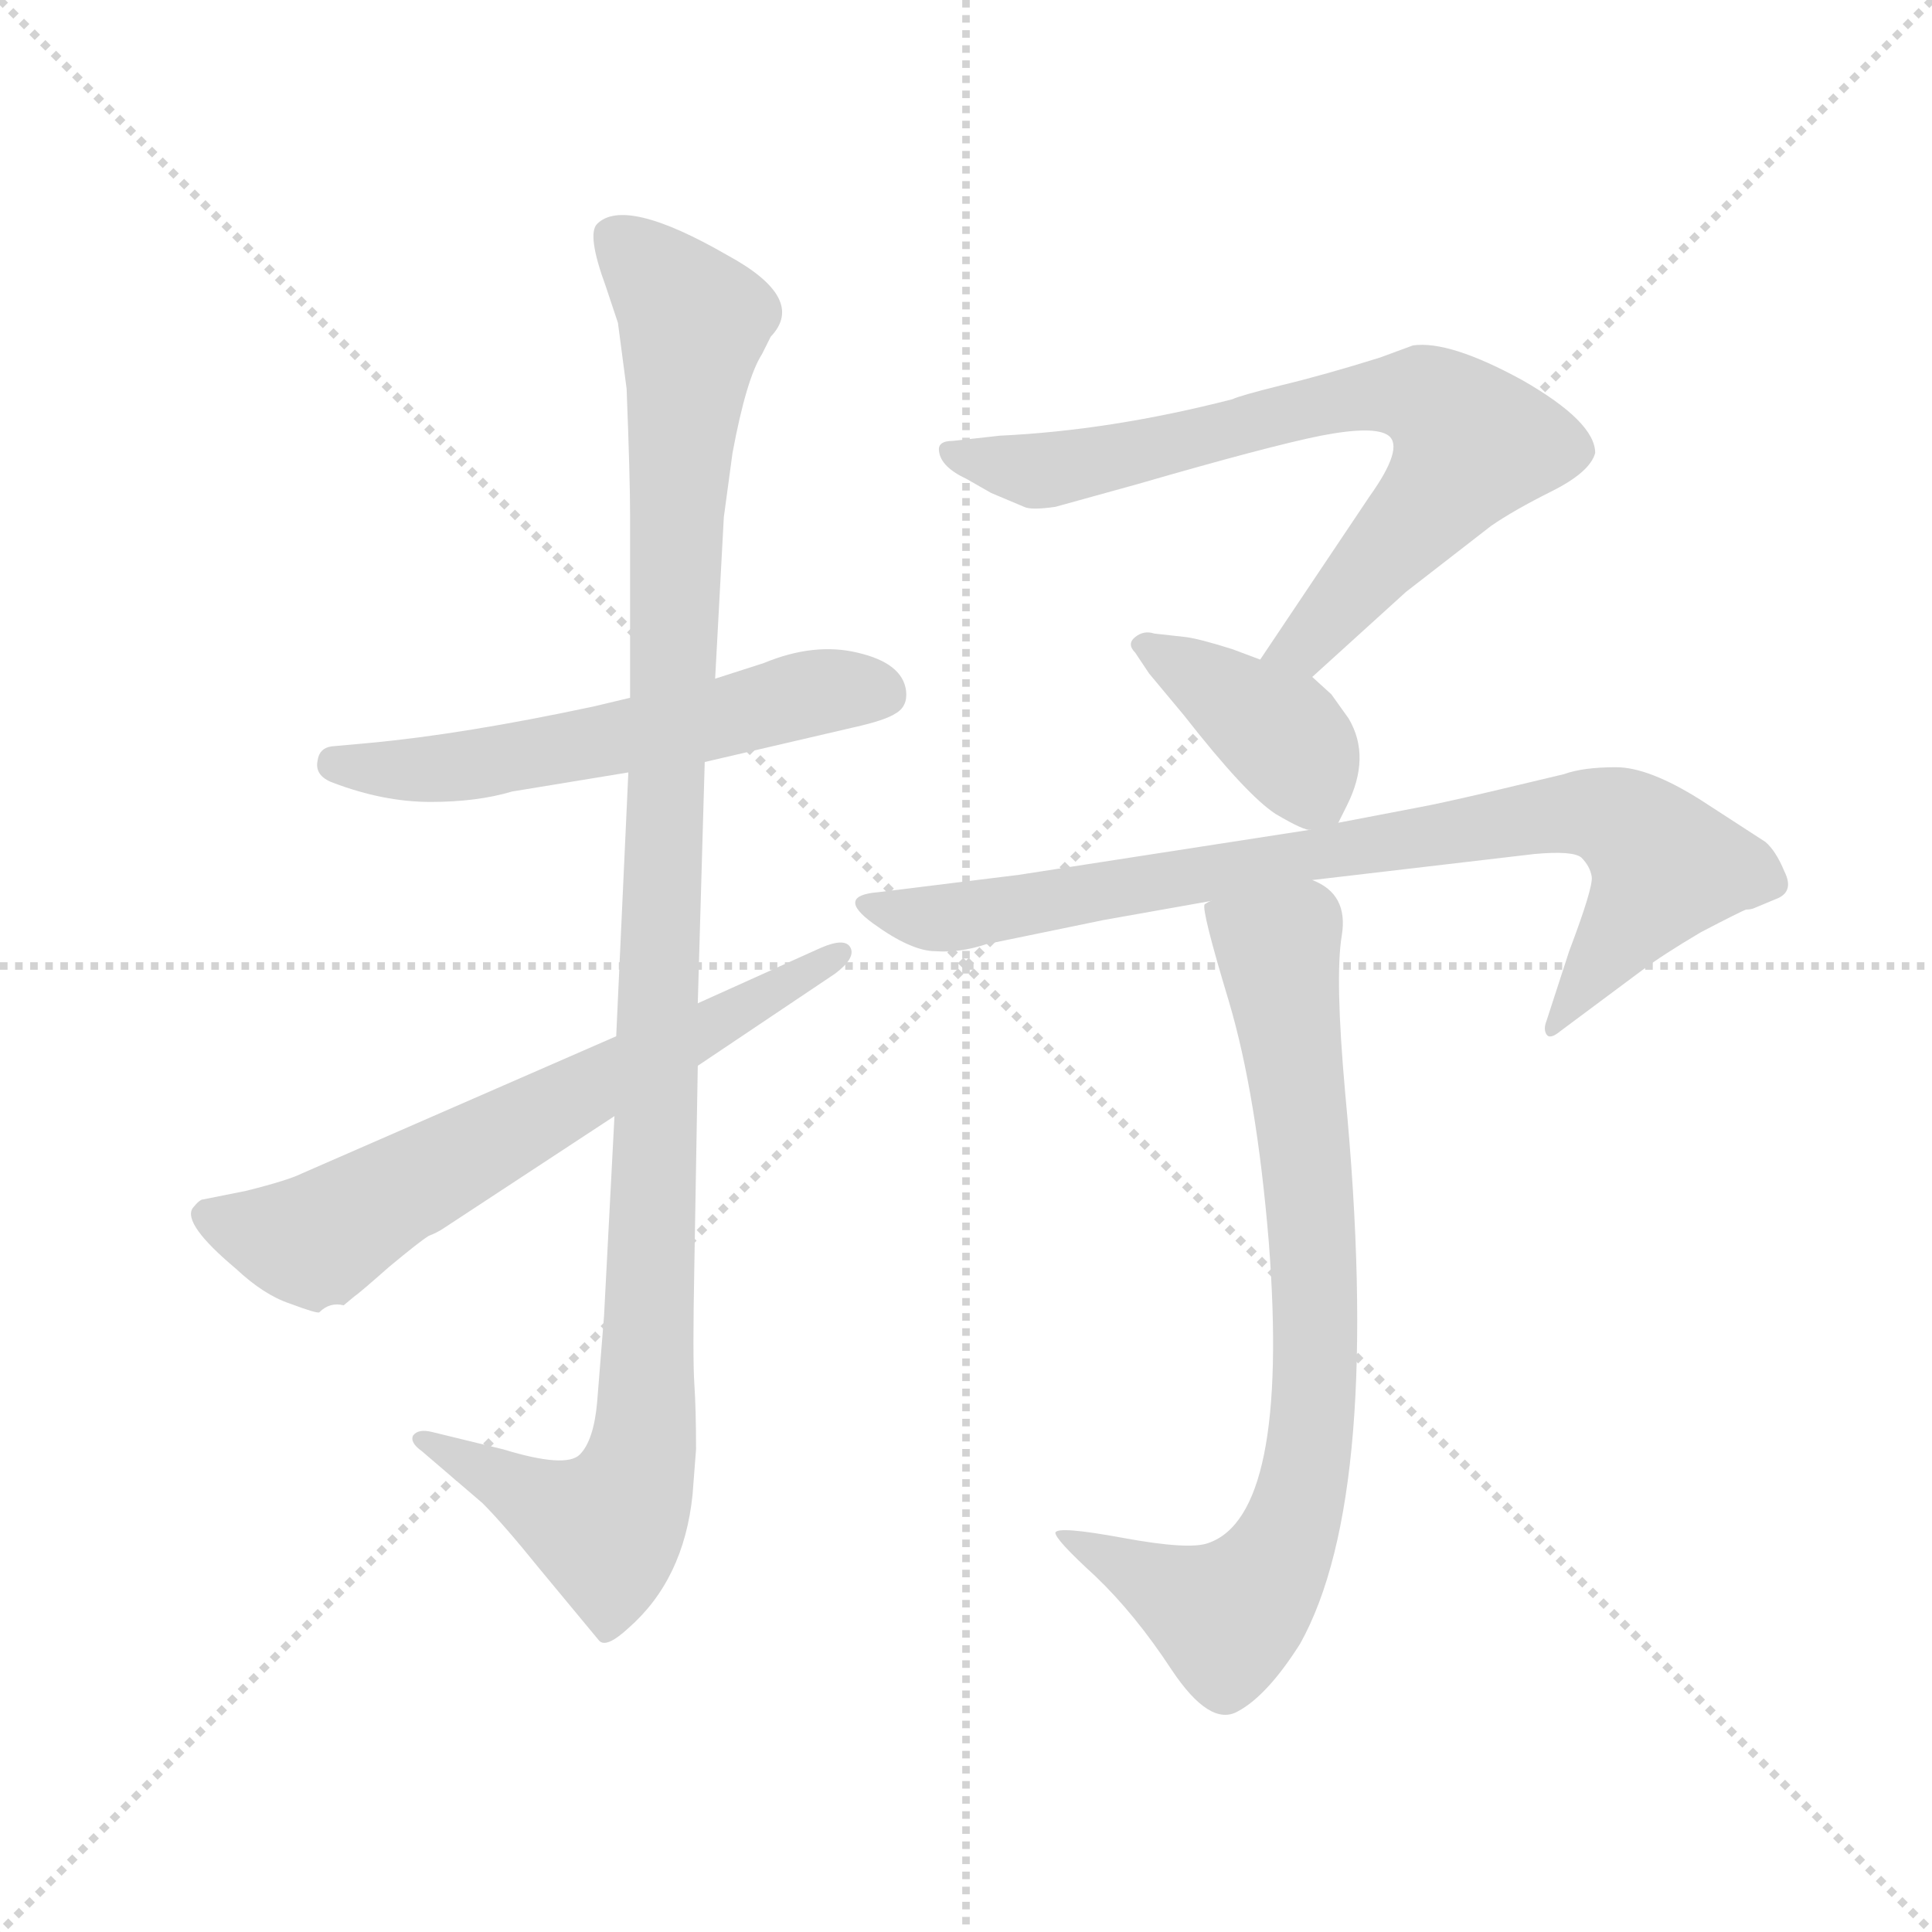 <svg version="1.1" viewBox="0 0 1024 1024" xmlns="http://www.w3.org/2000/svg">
  <g stroke="lightgray" stroke-dasharray="1,1" stroke-width="1" transform="scale(4, 4)">
    <line x1="0" y1="0" x2="256" y2="256"></line>
    <line x1="256" y1="0" x2="0" y2="256"></line>
    <line x1="128" y1="0" x2="128" y2="256"></line>
    <line x1="0" y1="128" x2="256" y2="128"></line>
  </g>
  <g transform="scale(0.92, -0.92) translate(60, -850)">
    <style type="text/css">
      
        @keyframes keyframes0 {
          from {
            stroke: blue;
            stroke-dashoffset: 575;
            stroke-width: 128;
          }
          65% {
            animation-timing-function: step-end;
            stroke: blue;
            stroke-dashoffset: 0;
            stroke-width: 128;
          }
          to {
            stroke: black;
            stroke-width: 1024;
          }
        }
        #make-me-a-hanzi-animation-0 {
          animation: keyframes0 0.718s both;
          animation-delay: 0s;
          animation-timing-function: linear;
        }
      
        @keyframes keyframes1 {
          from {
            stroke: blue;
            stroke-dashoffset: 1141;
            stroke-width: 128;
          }
          79% {
            animation-timing-function: step-end;
            stroke: blue;
            stroke-dashoffset: 0;
            stroke-width: 128;
          }
          to {
            stroke: black;
            stroke-width: 1024;
          }
        }
        #make-me-a-hanzi-animation-1 {
          animation: keyframes1 1.179s both;
          animation-delay: 0.718s;
          animation-timing-function: linear;
        }
      
        @keyframes keyframes2 {
          from {
            stroke: blue;
            stroke-dashoffset: 666;
            stroke-width: 128;
          }
          68% {
            animation-timing-function: step-end;
            stroke: blue;
            stroke-dashoffset: 0;
            stroke-width: 128;
          }
          to {
            stroke: black;
            stroke-width: 1024;
          }
        }
        #make-me-a-hanzi-animation-2 {
          animation: keyframes2 0.792s both;
          animation-delay: 1.896s;
          animation-timing-function: linear;
        }
      
        @keyframes keyframes3 {
          from {
            stroke: blue;
            stroke-dashoffset: 742;
            stroke-width: 128;
          }
          71% {
            animation-timing-function: step-end;
            stroke: blue;
            stroke-dashoffset: 0;
            stroke-width: 128;
          }
          to {
            stroke: black;
            stroke-width: 1024;
          }
        }
        #make-me-a-hanzi-animation-3 {
          animation: keyframes3 0.854s both;
          animation-delay: 2.688s;
          animation-timing-function: linear;
        }
      
        @keyframes keyframes4 {
          from {
            stroke: blue;
            stroke-dashoffset: 397;
            stroke-width: 128;
          }
          56% {
            animation-timing-function: step-end;
            stroke: blue;
            stroke-dashoffset: 0;
            stroke-width: 128;
          }
          to {
            stroke: black;
            stroke-width: 1024;
          }
        }
        #make-me-a-hanzi-animation-4 {
          animation: keyframes4 0.573s both;
          animation-delay: 3.542s;
          animation-timing-function: linear;
        }
      
        @keyframes keyframes5 {
          from {
            stroke: blue;
            stroke-dashoffset: 845;
            stroke-width: 128;
          }
          73% {
            animation-timing-function: step-end;
            stroke: blue;
            stroke-dashoffset: 0;
            stroke-width: 128;
          }
          to {
            stroke: black;
            stroke-width: 1024;
          }
        }
        #make-me-a-hanzi-animation-5 {
          animation: keyframes5 0.938s both;
          animation-delay: 4.115s;
          animation-timing-function: linear;
        }
      
        @keyframes keyframes6 {
          from {
            stroke: blue;
            stroke-dashoffset: 807;
            stroke-width: 128;
          }
          72% {
            animation-timing-function: step-end;
            stroke: blue;
            stroke-dashoffset: 0;
            stroke-width: 128;
          }
          to {
            stroke: black;
            stroke-width: 1024;
          }
        }
        #make-me-a-hanzi-animation-6 {
          animation: keyframes6 0.907s both;
          animation-delay: 5.053s;
          animation-timing-function: linear;
        }
      
    </style>
    
      <path d="M 380 468 L 352 459 L 303 448 L 282 443 Q 207 427 153 422 L 131 420 Q 124 419 123 412 Q 121 403 132 399 Q 161 388 188 388 Q 215 388 235 394 L 302 405 L 346 411 L 432 431 Q 450 435 456 439 Q 463 443 462 452 Q 460 468 434 474 Q 409 480 380 468 Z" fill="lightgray"></path>
    
      <path d="M 352 459 L 357 552 L 362 589 Q 370 632 379 646 L 384 656 Q 405 678 359 703 Q 300 737 284 721 Q 278 715 289 685 L 296 664 L 301 626 Q 303 575 303 553 L 303 448 L 302 405 L 295 253 L 294 207 L 288 92 L 284 42 Q 282 20 274 12 Q 266 4 230 15 L 189 25 Q 181 27 178 23 Q 176 19 183 14 L 218 -16 Q 230 -28 251 -54 L 285 -95 Q 289 -100 302 -88 Q 334 -60 339 -11 L 341 15 Q 341 38 340 53 Q 339 68 340 120 L 342 236 L 342 272 L 346 411 L 352 459 Z" fill="lightgray"></path>
    
      <path d="M 295 253 L 114 174 Q 106 170 82 164 L 57 159 Q 55 159 51 154 Q 45 145 76 119 Q 92 104 107 99 Q 123 93 124 94 Q 130 100 138 98 L 144 103 Q 147 105 164 120 Q 182 135 187 138 Q 192 140 195 142 L 294 207 L 342 236 L 421 289 Q 433 298 430 304 Q 427 310 413 304 L 342 272 L 295 253 Z" fill="lightgray"></path>
    
      <path d="M 729 564 L 666 470 C 649 445 674 440 696 460 L 750 509 L 799 547 Q 812 556 834 567 Q 856 578 859 589 Q 859 607 817 631 Q 775 654 754 651 L 735 644 Q 703 634 678 628 Q 654 622 650 620 Q 580 602 516 599 L 489 596 Q 480 596 481 590 Q 482 581 497 574 L 511 566 L 530 558 Q 534 556 548 558 L 595 571 Q 671 593 701 599 Q 732 605 740 599 Q 749 592 729 564 Z" fill="lightgray"></path>
    
      <path d="M 666 470 L 650 476 Q 631 482 623 483 L 605 485 Q 599 487 594 483 Q 589 479 594 474 L 602 462 L 622 438 Q 658 392 675 381 Q 692 371 695 372 C 708 369 708 369 711 376 L 716 386 Q 730 414 717 436 L 707 450 L 696 460 L 666 470 Z" fill="lightgray"></path>
    
      <path d="M 695 372 L 527 346 L 446 336 Q 421 334 443 318 Q 465 302 479 302 Q 493 301 508 306 L 576 320 L 638 331 L 696 343 L 824 358 Q 846 360 851 356 Q 856 351 857 345 Q 858 339 844 302 L 831 262 Q 829 257 831 254 Q 833 251 839 256 L 886 291 Q 898 300 920 313 Q 943 325 946 326 Q 949 326 951 327 L 963 332 Q 974 336 968 348 Q 963 360 957 365 L 920 389 Q 890 408 871 408 Q 852 408 841 404 L 799 394 Q 769 387 758 385 L 711 376 L 695 372 Z" fill="lightgray"></path>
    
      <path d="M 638 331 Q 637 331 634 329 Q 632 326 648 273 Q 664 219 671 134 Q 683 -23 636 -39 Q 625 -43 587 -36 Q 549 -29 548 -33 Q 548 -37 571 -58 Q 594 -80 615 -112 Q 637 -145 653 -136 Q 670 -127 689 -97 Q 737 -11 715 220 Q 709 287 713 311 Q 717 335 696 343 C 672 361 642 361 638 331 Z" fill="lightgray"></path>
    
    
      <clipPath id="make-me-a-hanzi-clip-0">
        <path d="M 380 468 L 352 459 L 303 448 L 282 443 Q 207 427 153 422 L 131 420 Q 124 419 123 412 Q 121 403 132 399 Q 161 388 188 388 Q 215 388 235 394 L 302 405 L 346 411 L 432 431 Q 450 435 456 439 Q 463 443 462 452 Q 460 468 434 474 Q 409 480 380 468 Z"></path>
      </clipPath>
      <path clip-path="url(#make-me-a-hanzi-clip-0)" d="M 133 410 L 196 407 L 348 434 L 415 452 L 447 451" fill="none" id="make-me-a-hanzi-animation-0" stroke-dasharray="447 894" stroke-linecap="round"></path>
    
      <clipPath id="make-me-a-hanzi-clip-1">
        <path d="M 352 459 L 357 552 L 362 589 Q 370 632 379 646 L 384 656 Q 405 678 359 703 Q 300 737 284 721 Q 278 715 289 685 L 296 664 L 301 626 Q 303 575 303 553 L 303 448 L 302 405 L 295 253 L 294 207 L 288 92 L 284 42 Q 282 20 274 12 Q 266 4 230 15 L 189 25 Q 181 27 178 23 Q 176 19 183 14 L 218 -16 Q 230 -28 251 -54 L 285 -95 Q 289 -100 302 -88 Q 334 -60 339 -11 L 341 15 Q 341 38 340 53 Q 339 68 340 120 L 342 236 L 342 272 L 346 411 L 352 459 Z"></path>
      </clipPath>
      <path clip-path="url(#make-me-a-hanzi-clip-1)" d="M 293 715 L 331 677 L 339 661 L 323 412 L 310 11 L 289 -30 L 184 21" fill="none" id="make-me-a-hanzi-animation-1" stroke-dasharray="1013 2026" stroke-linecap="round"></path>
    
      <clipPath id="make-me-a-hanzi-clip-2">
        <path d="M 295 253 L 114 174 Q 106 170 82 164 L 57 159 Q 55 159 51 154 Q 45 145 76 119 Q 92 104 107 99 Q 123 93 124 94 Q 130 100 138 98 L 144 103 Q 147 105 164 120 Q 182 135 187 138 Q 192 140 195 142 L 294 207 L 342 236 L 421 289 Q 433 298 430 304 Q 427 310 413 304 L 342 272 L 295 253 Z"></path>
      </clipPath>
      <path clip-path="url(#make-me-a-hanzi-clip-2)" d="M 59 150 L 122 135 L 425 301" fill="none" id="make-me-a-hanzi-animation-2" stroke-dasharray="538 1076" stroke-linecap="round"></path>
    
      <clipPath id="make-me-a-hanzi-clip-3">
        <path d="M 729 564 L 666 470 C 649 445 674 440 696 460 L 750 509 L 799 547 Q 812 556 834 567 Q 856 578 859 589 Q 859 607 817 631 Q 775 654 754 651 L 735 644 Q 703 634 678 628 Q 654 622 650 620 Q 580 602 516 599 L 489 596 Q 480 596 481 590 Q 482 581 497 574 L 511 566 L 530 558 Q 534 556 548 558 L 595 571 Q 671 593 701 599 Q 732 605 740 599 Q 749 592 729 564 Z"></path>
      </clipPath>
      <path clip-path="url(#make-me-a-hanzi-clip-3)" d="M 488 588 L 540 579 L 733 623 L 763 620 L 789 595 L 700 488 L 675 472" fill="none" id="make-me-a-hanzi-animation-3" stroke-dasharray="614 1228" stroke-linecap="round"></path>
    
      <clipPath id="make-me-a-hanzi-clip-4">
        <path d="M 666 470 L 650 476 Q 631 482 623 483 L 605 485 Q 599 487 594 483 Q 589 479 594 474 L 602 462 L 622 438 Q 658 392 675 381 Q 692 371 695 372 C 708 369 708 369 711 376 L 716 386 Q 730 414 717 436 L 707 450 L 696 460 L 666 470 Z"></path>
      </clipPath>
      <path clip-path="url(#make-me-a-hanzi-clip-4)" d="M 601 479 L 677 428 L 704 386" fill="none" id="make-me-a-hanzi-animation-4" stroke-dasharray="269 538" stroke-linecap="round"></path>
    
      <clipPath id="make-me-a-hanzi-clip-5">
        <path d="M 695 372 L 527 346 L 446 336 Q 421 334 443 318 Q 465 302 479 302 Q 493 301 508 306 L 576 320 L 638 331 L 696 343 L 824 358 Q 846 360 851 356 Q 856 351 857 345 Q 858 339 844 302 L 831 262 Q 829 257 831 254 Q 833 251 839 256 L 886 291 Q 898 300 920 313 Q 943 325 946 326 Q 949 326 951 327 L 963 332 Q 974 336 968 348 Q 963 360 957 365 L 920 389 Q 890 408 871 408 Q 852 408 841 404 L 799 394 Q 769 387 758 385 L 711 376 L 695 372 Z"></path>
      </clipPath>
      <path clip-path="url(#make-me-a-hanzi-clip-5)" d="M 442 327 L 485 321 L 794 375 L 864 381 L 878 375 L 900 351 L 834 258" fill="none" id="make-me-a-hanzi-animation-5" stroke-dasharray="717 1434" stroke-linecap="round"></path>
    
      <clipPath id="make-me-a-hanzi-clip-6">
        <path d="M 638 331 Q 637 331 634 329 Q 632 326 648 273 Q 664 219 671 134 Q 683 -23 636 -39 Q 625 -43 587 -36 Q 549 -29 548 -33 Q 548 -37 571 -58 Q 594 -80 615 -112 Q 637 -145 653 -136 Q 670 -127 689 -97 Q 737 -11 715 220 Q 709 287 713 311 Q 717 335 696 343 C 672 361 642 361 638 331 Z"></path>
      </clipPath>
      <path clip-path="url(#make-me-a-hanzi-clip-6)" d="M 638 327 L 676 303 L 688 228 L 698 68 L 687 -21 L 673 -53 L 646 -81 L 551 -34" fill="none" id="make-me-a-hanzi-animation-6" stroke-dasharray="679 1358" stroke-linecap="round"></path>
    
  </g>
</svg>